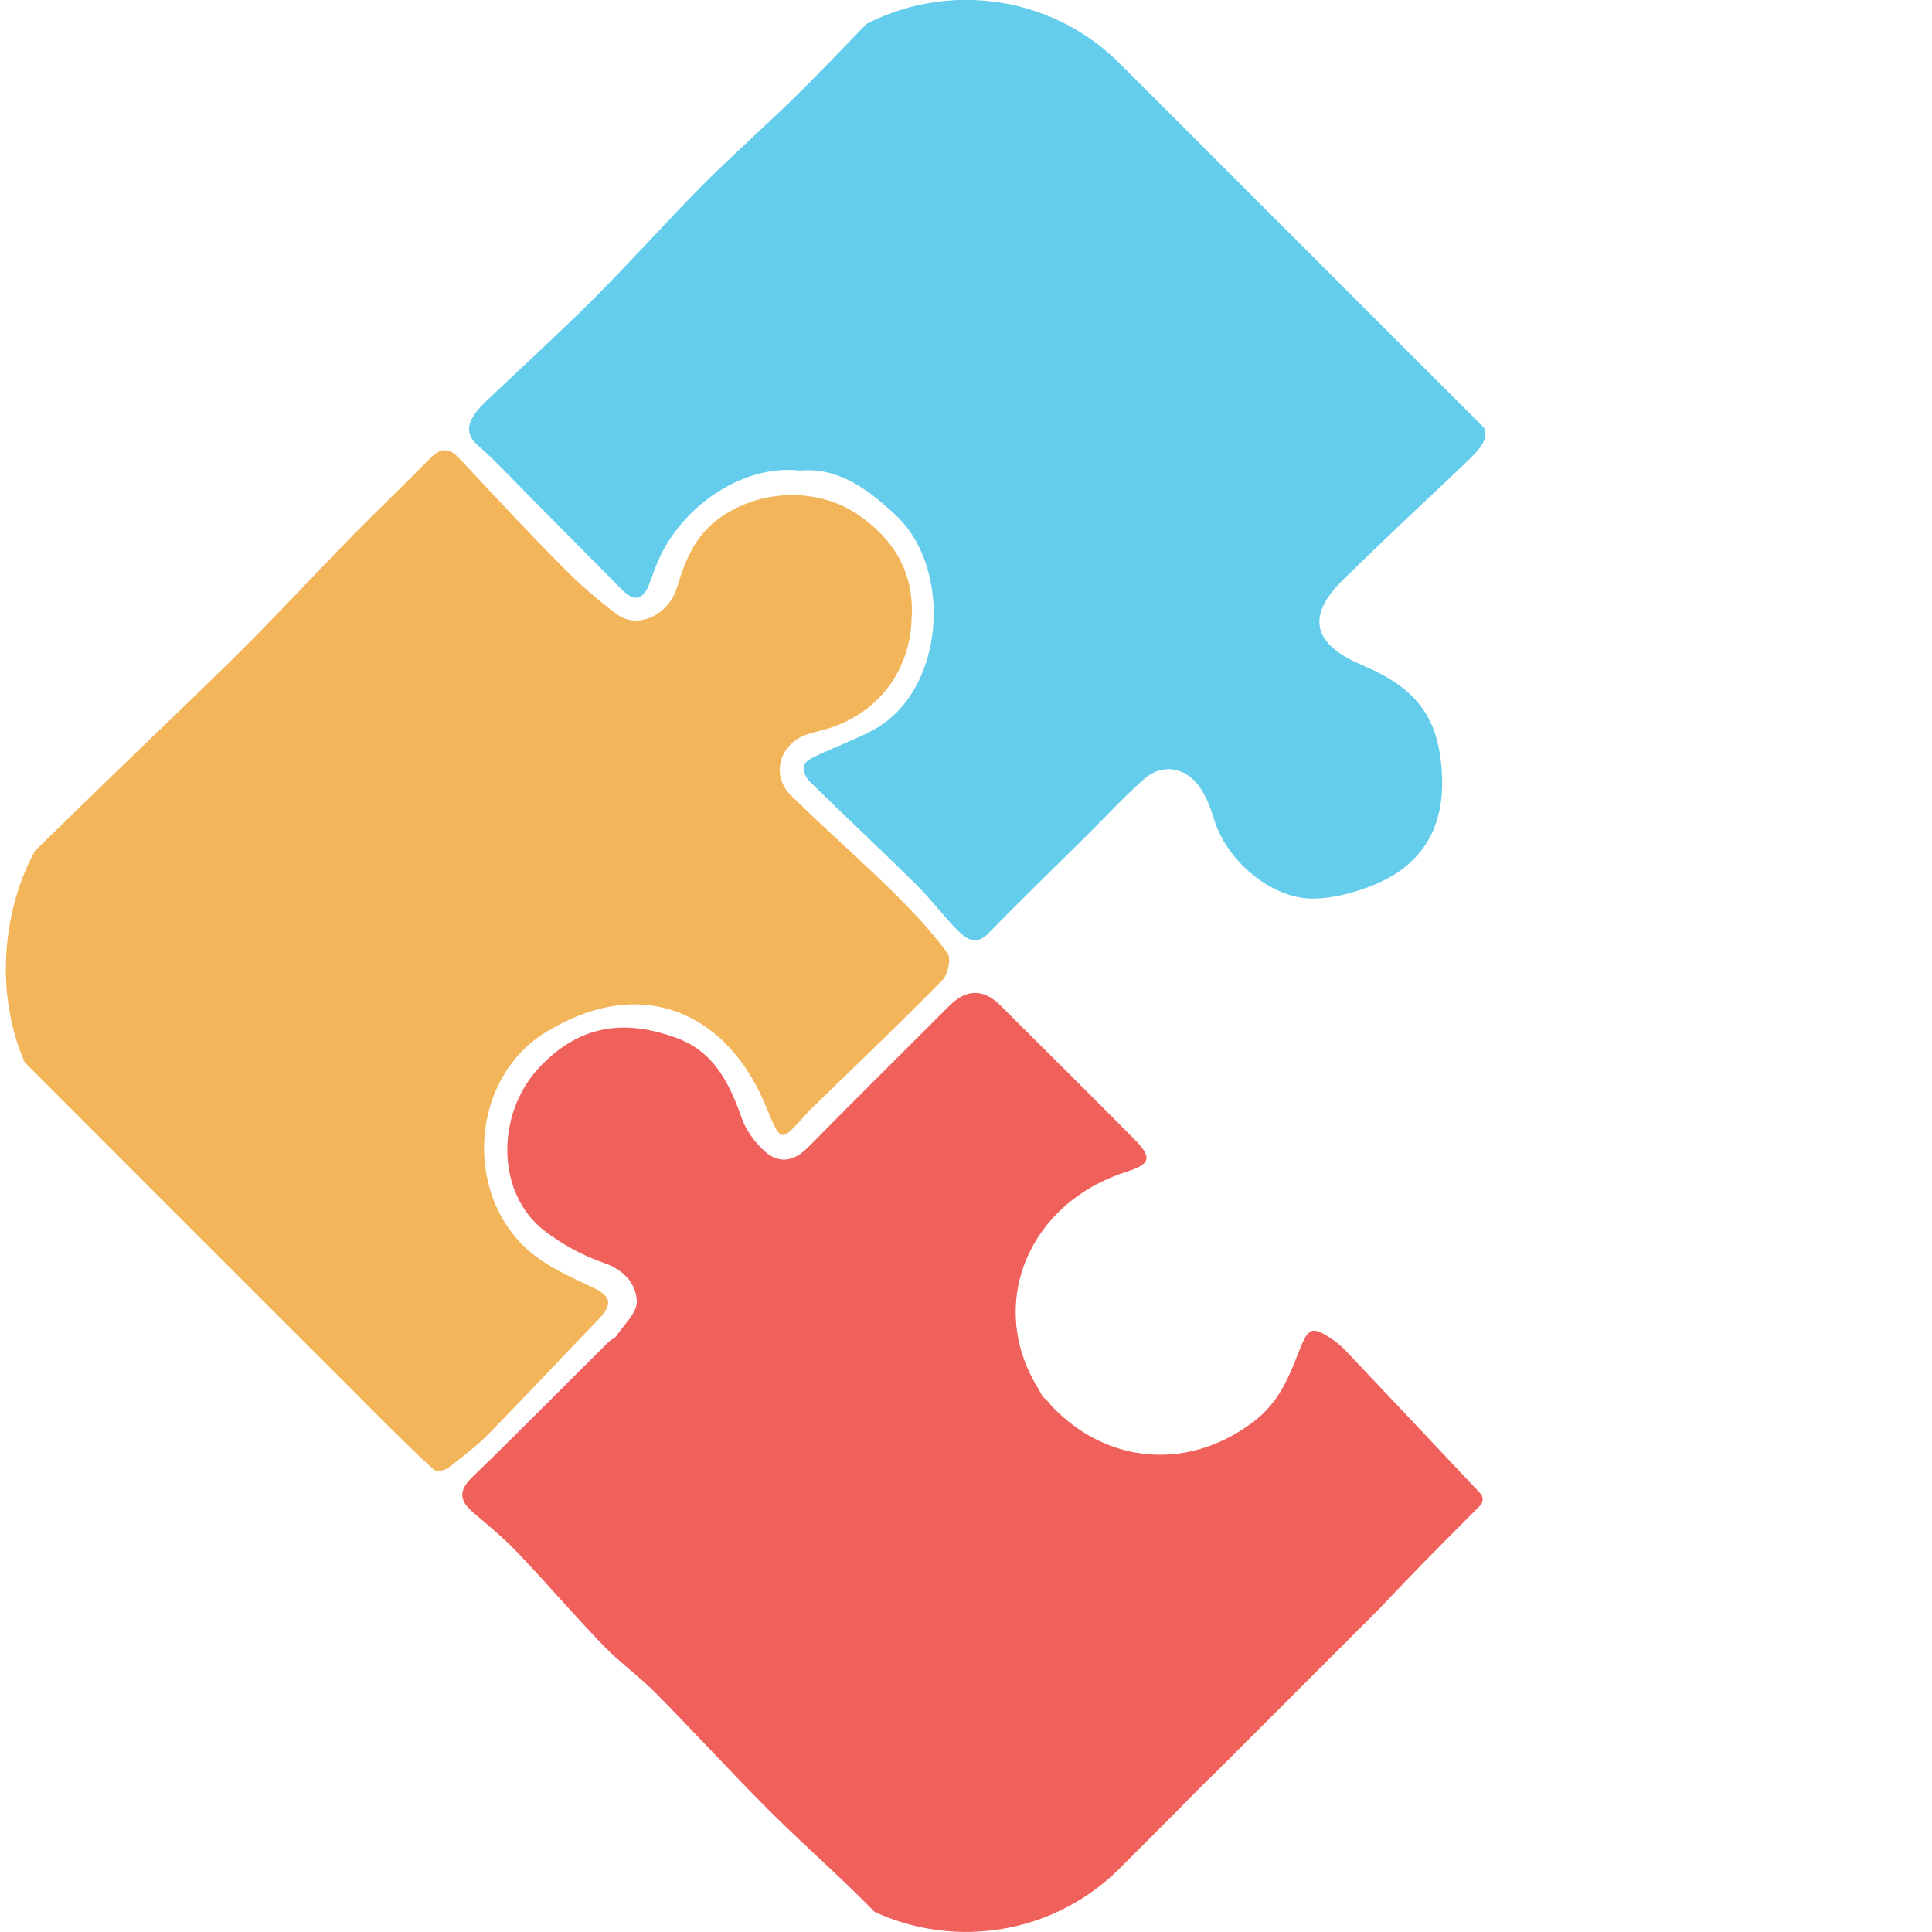 <?xml version="1.0" encoding="UTF-8"?>
<svg id="Layer_2" data-name="Layer 2" xmlns="http://www.w3.org/2000/svg" xmlns:xlink="http://www.w3.org/1999/xlink" viewBox="0 0 162.86 162.86">
  <defs>
    <style>
      .cls-1 {
        fill: none;
      }

      .cls-2 {
        clip-path: url(#clippath);
      }

      .cls-3 {
        fill: #f3b55a;
      }

      .cls-4 {
        fill: #65cdec;
      }

      .cls-5 {
        fill: #f1615c;
      }
    </style>
    <clipPath id="clippath">
      <rect class="cls-1" x="18.47" y="18.47" width="125.91" height="125.91" rx="18.35" ry="18.35" transform="translate(81.43 -33.73) rotate(45)"/>
    </clipPath>
  </defs>
  <g id="Layer_1-2" data-name="Layer 1">
    <g class="cls-2">
      <g>
        <path class="cls-3" d="m76.85,51.85c-.02,4.65-2.84,8.37-7.31,9.64-.59.17-1.2.28-1.76.51-2.14.89-2.76,3.42-1.11,5.05,2.82,2.77,5.8,5.38,8.62,8.15,1.63,1.6,3.2,3.3,4.57,5.12.33.44.07,1.81-.4,2.28-3.52,3.58-7.15,7.05-10.75,10.55-.22.21-.45.42-.65.65-2.39,2.66-2.17,2.57-3.62-.83-3.18-7.47-10.21-10.94-18.37-6-6.36,3.85-7.05,13.5-1.58,18.39,1.52,1.36,3.52,2.25,5.4,3.13,1.64.77,1.83,1.42.51,2.78-3.06,3.17-6.07,6.4-9.16,9.55-1.06,1.08-2.29,2.02-3.5,2.95-.28.21-.98.3-1.18.11-1.51-1.36-2.94-2.8-4.39-4.23-.76-.75-1.51-1.51-2.26-2.27-4.13-4.13-8.27-8.26-12.4-12.39-6.19-6.19-12.37-12.38-18.56-18.57-1.16-1.17-2.29-2.37-3.49-3.5-1.72-1.61-1.43-2.71.83-4.82,4.34-4.06,8.56-8.25,12.83-12.39,3.78-3.66,7.59-7.27,11.32-10.98,3.17-3.16,6.22-6.46,9.36-9.66,2.13-2.17,4.34-4.26,6.46-6.43.9-.92,1.61-.92,2.49.03,2.85,3.06,5.7,6.12,8.64,9.09,1.44,1.46,3,2.84,4.66,4.05,1.74,1.26,4.31.01,5.01-2.26.67-2.21,1.45-4.27,3.46-5.78,3.38-2.53,8.33-2.76,11.83-.37,2.99,2.05,4.63,4.78,4.52,8.46Z"/>
        <path class="cls-5" d="m124.82,126.86c-2.19,2.21-4.4,4.4-6.55,6.65-2.94,3.06-5.78,6.22-8.78,9.23-2.73,2.74-5.66,5.28-8.39,8.01-3.32,3.33-6.51,6.8-9.8,10.17-.95.97-2.1,1.75-3.09,2.7-1.8,1.73-3.59,3.49-5.3,5.31-.72.77-1.15.67-1.82-.04-2.68-2.87-5.37-5.74-8.15-8.52-2.67-2.67-5.52-5.16-8.19-7.84-3.21-3.22-6.28-6.58-9.48-9.82-1.39-1.4-3.02-2.56-4.39-3.98-2.47-2.55-4.78-5.26-7.23-7.83-1.15-1.21-2.45-2.29-3.73-3.37-1.18-1-1.32-1.84-.11-3.01,3.87-3.75,7.65-7.59,11.47-11.38.21-.21.55-.32.7-.55.63-.95,1.75-1.96,1.7-2.91-.07-1.48-1.07-2.63-2.77-3.22-1.76-.6-3.5-1.55-4.98-2.68-4.16-3.18-4.12-9.92-.48-13.79,3.45-3.68,7.31-4.09,11.67-2.46,3.05,1.14,4.37,3.78,5.39,6.68.37,1.05,1.12,2.09,1.95,2.84,1.2,1.08,2.46.87,3.65-.33,3.94-4,7.93-7.95,11.9-11.92q2.18-2.18,4.32-.05c3.77,3.76,7.55,7.51,11.3,11.29,1.54,1.55,1.33,2.11-.68,2.74-8.21,2.61-11.81,11.08-7.49,18.18.16.26.3.53.45.8.28.21.51.46.72.74,4.77,5.05,11.74,5.47,17.16,1.25,2.01-1.56,2.86-3.66,3.71-5.84.79-2.05,1.1-2.18,2.89-.95.37.26.73.56,1.04.89,3.81,4.02,7.61,8.06,11.41,12.09.19.3.19.6,0,.91Z"/>
        <path class="cls-4" d="m67.44,39.67c-5.01-.58-10.37,3.29-12.18,8.14-.16.43-.33.86-.48,1.29-.48,1.36-1.22,1.75-2.34.62-2.69-2.71-5.38-5.44-8.07-8.15-1.34-1.35-2.63-2.75-4.06-4-1.08-.94-.91-1.82-.2-2.79.31-.43.71-.81,1.1-1.18,2.97-2.83,6.01-5.59,8.91-8.49,3.11-3.12,6.04-6.42,9.15-9.55,2.73-2.74,5.65-5.29,8.39-8.02,3.28-3.28,6.44-6.68,9.7-9.98,1.39-1.41,2.88-2.72,4.4-3.99.3-.25,1.11-.31,1.37-.09,1.46,1.21,2.83,2.53,4.21,3.84.22.2.3.54.51.75,3.36,3.3,6.75,6.56,10.08,9.88,2.85,2.85,5.62,5.78,8.44,8.66,5.74,5.87,11.49,11.73,17.25,17.58,2.15,2.19,2.14,2.74-.19,4.94-3.42,3.23-6.85,6.45-10.21,9.74-3.18,3.1-2.49,5.44,1.5,7.15,4.32,1.84,6.67,4.08,6.84,9.55.14,4.45-1.86,7.58-6.14,9.18-1.51.57-3.18,1-4.78,1-3.5,0-7.24-3.22-8.28-6.62-.37-1.21-.87-2.54-1.74-3.38-1.17-1.14-2.85-1.25-4.17-.09-1.7,1.5-3.24,3.19-4.86,4.79-2.76,2.74-5.56,5.43-8.26,8.22-1.03,1.06-1.85.51-2.54-.18-1.25-1.23-2.29-2.67-3.53-3.9-2.98-2.94-6.03-5.79-9.02-8.72-.32-.32-.6-.99-.47-1.36.13-.38.74-.65,1.19-.86,1.51-.71,3.09-1.3,4.57-2.07,6.13-3.21,6.86-13.61,1.97-18.16-2.22-2.07-4.77-4.06-8.06-3.75Z"/>
      </g>
    </g>
  </g>
</svg>